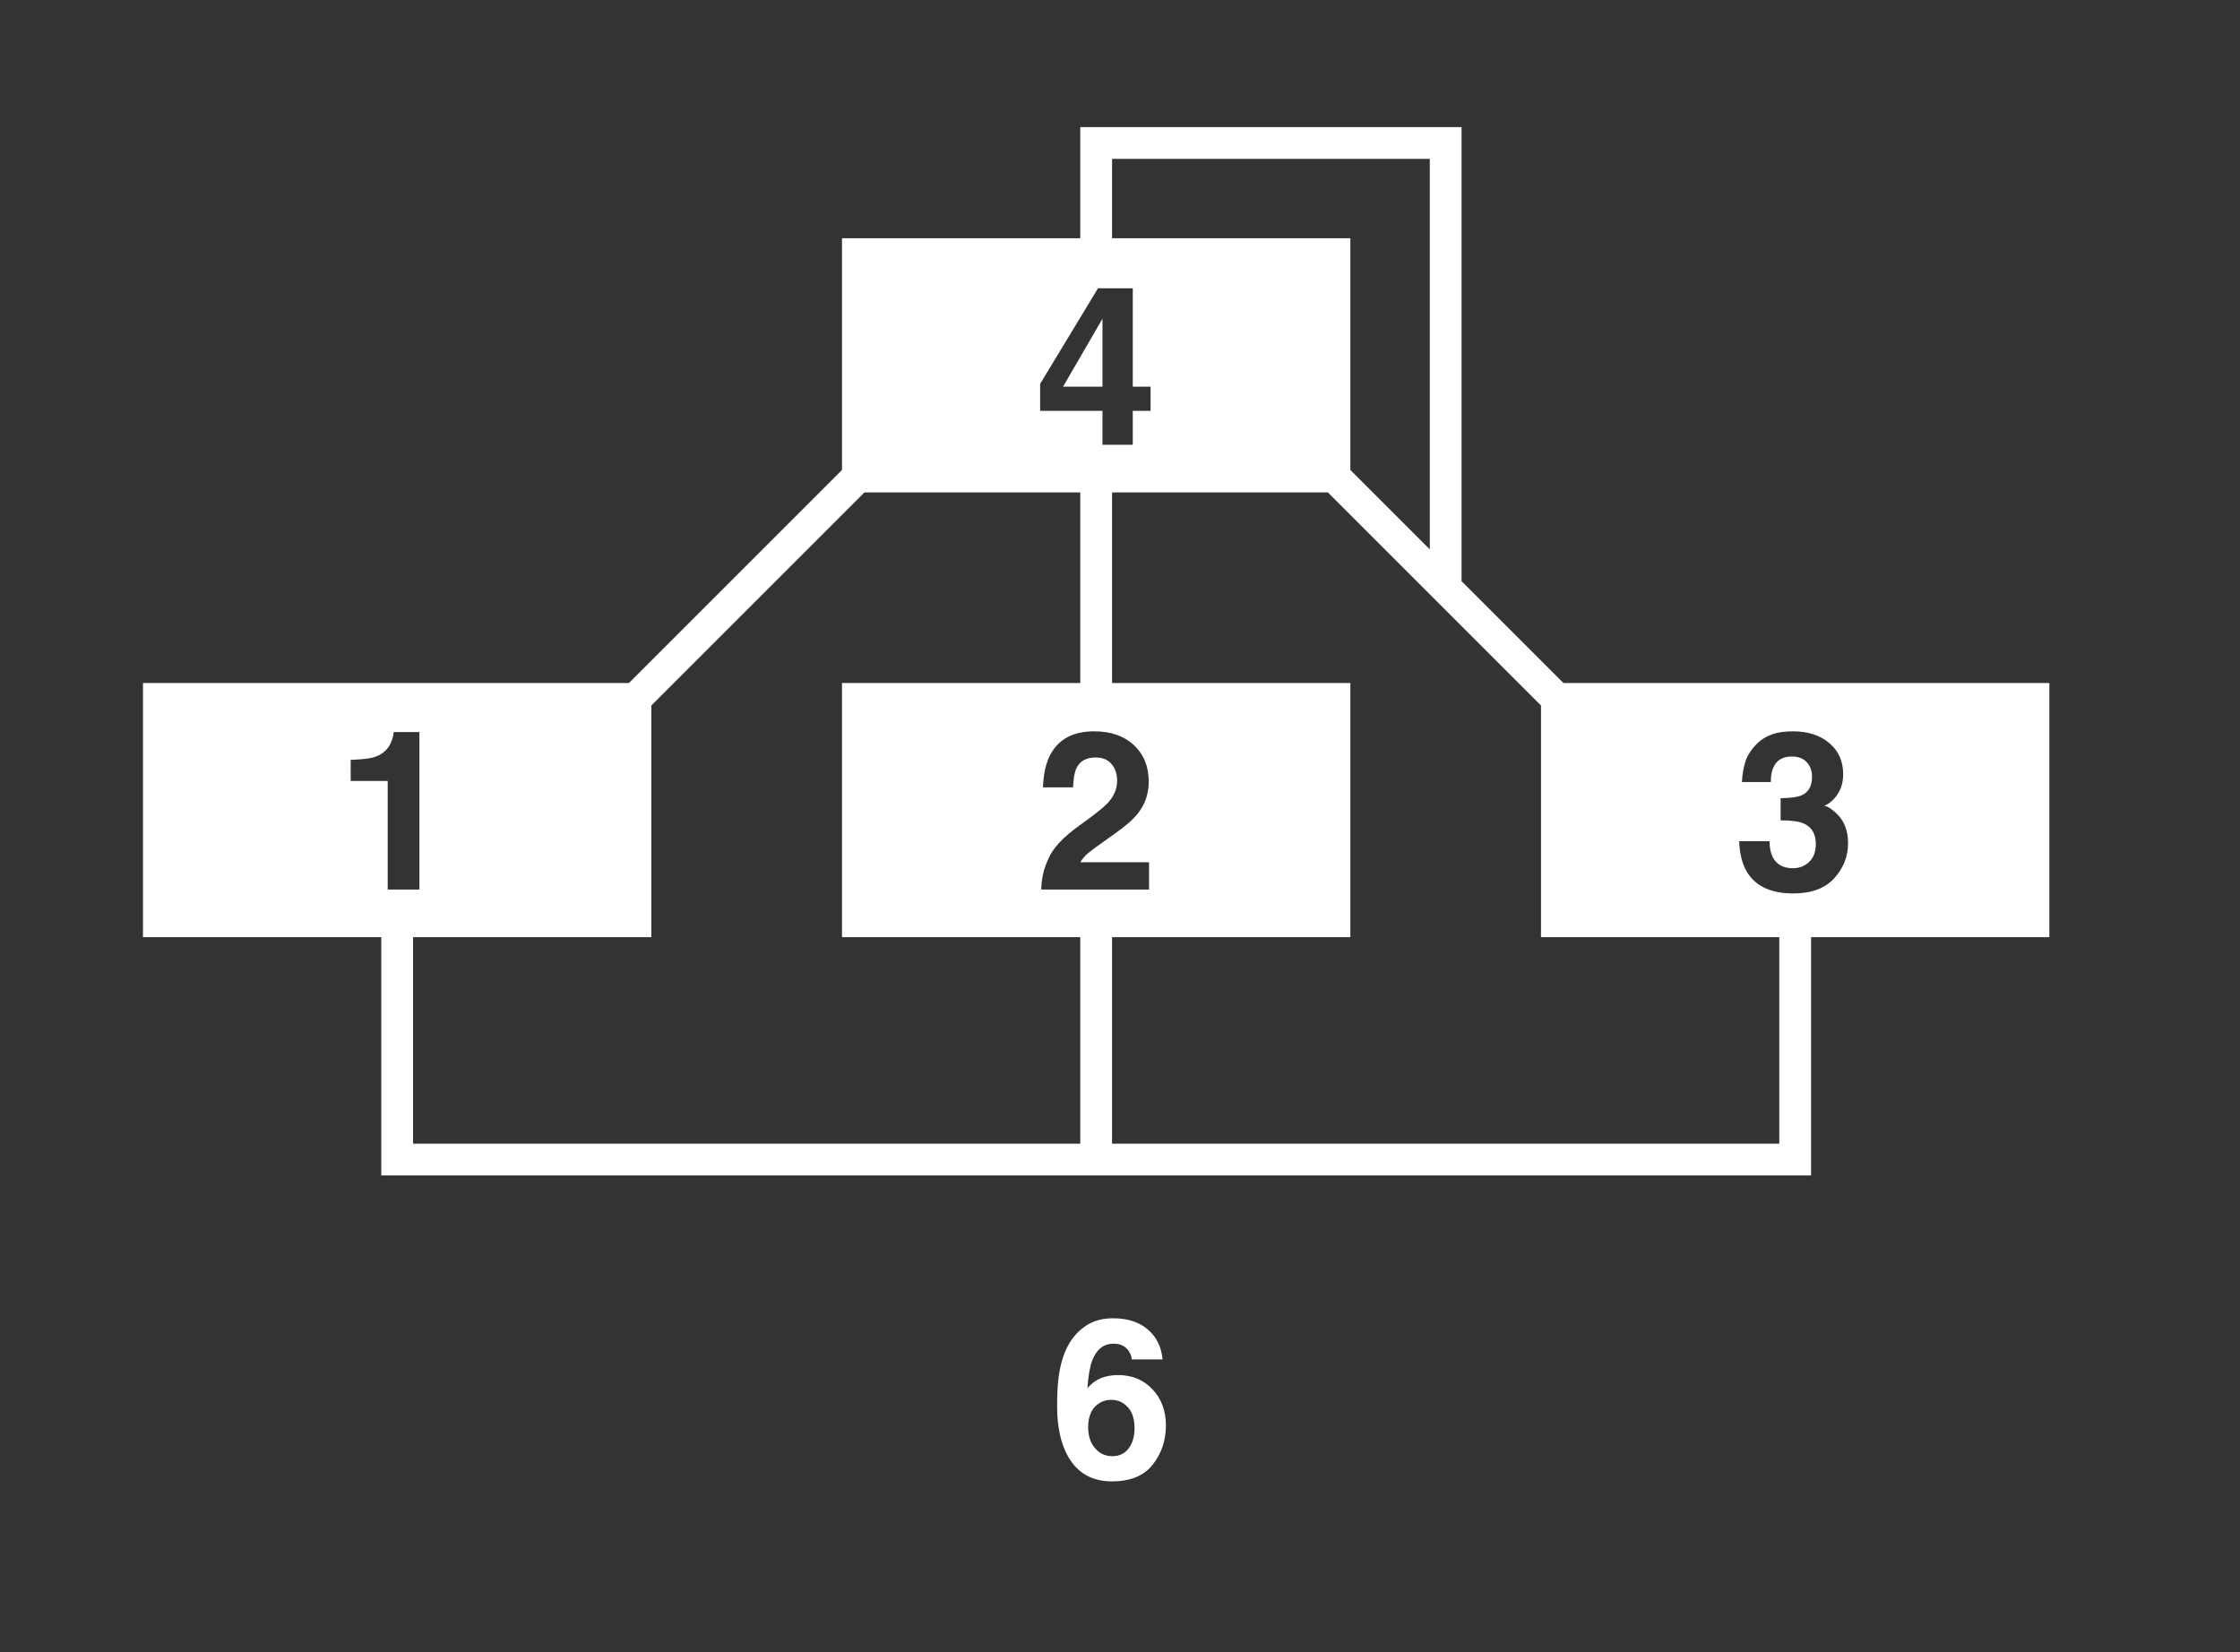 <svg width="141" height="104" viewBox="0 0 141 104" fill="none" xmlns="http://www.w3.org/2000/svg">
<rect x="0" y="0" width="141" height="104" fill="#333333" stroke="none"/>
<path fill-rule="evenodd" clip-rule="evenodd" d="M68 8H69H91H92V9V36.586L98.414 43H129V59H114V73V74H113H25H24V73V59H9V43H39.586L53 29.586V15H68V9V8ZM54.414 31L41 44.414V59H26V72H68V59H53V43H68V31H54.414ZM83.586 31L97 44.414V59H112V72H70V59H85V43H70V31H83.586ZM85 15H70V10H90V34.586L85 29.586V15ZM65.541 56C65.559 55.289 65.712 54.64 65.999 54.052C66.277 53.391 66.933 52.691 67.968 51.953C68.866 51.31 69.447 50.85 69.711 50.572C70.117 50.139 70.319 49.665 70.319 49.15C70.319 48.731 70.203 48.383 69.971 48.105C69.738 47.827 69.406 47.688 68.973 47.688C68.38 47.688 67.977 47.908 67.763 48.351C67.64 48.606 67.567 49.011 67.544 49.567H65.65C65.682 48.724 65.835 48.043 66.108 47.523C66.628 46.535 67.551 46.04 68.877 46.04C69.925 46.04 70.759 46.332 71.379 46.915C71.999 47.494 72.309 48.262 72.309 49.219C72.309 49.953 72.09 50.604 71.652 51.174C71.365 51.552 70.894 51.974 70.237 52.438L69.458 52.992C68.97 53.339 68.635 53.589 68.453 53.744C68.275 53.899 68.125 54.079 68.002 54.284H72.329V56H65.541ZM22.074 47.838V49.164H24.405V56H26.401V46.088H24.781C24.781 46.175 24.756 46.307 24.706 46.484C24.619 46.781 24.492 47.018 24.323 47.195C24.077 47.455 23.758 47.628 23.366 47.715C23.12 47.77 22.689 47.81 22.074 47.838ZM111.387 52.958C111.387 53.355 111.451 53.683 111.578 53.942C111.815 54.421 112.246 54.66 112.87 54.66C113.253 54.66 113.586 54.53 113.868 54.27C114.155 54.006 114.299 53.628 114.299 53.136C114.299 52.484 114.035 52.049 113.506 51.83C113.205 51.707 112.731 51.645 112.084 51.645V50.251C112.717 50.242 113.16 50.18 113.41 50.066C113.843 49.875 114.06 49.488 114.06 48.904C114.06 48.526 113.948 48.218 113.725 47.981C113.506 47.745 113.196 47.626 112.795 47.626C112.335 47.626 111.995 47.772 111.776 48.063C111.562 48.355 111.46 48.745 111.469 49.232H109.65C109.669 48.74 109.753 48.273 109.903 47.831C110.063 47.444 110.313 47.086 110.655 46.758C110.91 46.525 111.214 46.348 111.564 46.225C111.915 46.102 112.346 46.04 112.856 46.04C113.804 46.04 114.568 46.286 115.146 46.778C115.73 47.266 116.021 47.922 116.021 48.747C116.021 49.33 115.848 49.823 115.502 50.224C115.283 50.474 115.055 50.645 114.818 50.736C114.996 50.736 115.251 50.889 115.584 51.194C116.081 51.655 116.329 52.283 116.329 53.081C116.329 53.92 116.037 54.658 115.454 55.296C114.875 55.929 114.016 56.246 112.877 56.246C111.473 56.246 110.498 55.788 109.951 54.872C109.664 54.384 109.505 53.746 109.473 52.958H111.387ZM71.304 25.867H72.425V24.343H71.304V18.149H69.116L65.473 24.165V25.867H69.397V28H71.304V25.867ZM69.397 20.064V24.343H66.915L69.397 20.064Z" fill="white"/>
<path d="M68.496 89.862C68.496 90.395 68.64 90.831 68.927 91.168C69.214 91.505 69.579 91.674 70.02 91.674C70.454 91.674 70.793 91.512 71.039 91.189C71.29 90.86 71.415 90.436 71.415 89.917C71.415 89.338 71.274 88.896 70.991 88.591C70.709 88.281 70.362 88.126 69.952 88.126C69.62 88.126 69.326 88.226 69.07 88.427C68.688 88.723 68.496 89.201 68.496 89.862ZM71.237 85.583C71.237 85.424 71.176 85.248 71.053 85.057C70.843 84.747 70.526 84.592 70.103 84.592C69.469 84.592 69.018 84.947 68.749 85.658C68.603 86.05 68.503 86.629 68.448 87.394C68.69 87.107 68.97 86.898 69.289 86.766C69.608 86.633 69.973 86.567 70.383 86.567C71.262 86.567 71.982 86.866 72.543 87.463C73.108 88.06 73.391 88.823 73.391 89.753C73.391 90.678 73.115 91.494 72.564 92.2C72.012 92.907 71.155 93.26 69.993 93.26C68.745 93.26 67.824 92.738 67.231 91.694C66.771 90.879 66.541 89.826 66.541 88.536C66.541 87.78 66.573 87.164 66.637 86.69C66.751 85.847 66.972 85.145 67.3 84.585C67.582 84.106 67.951 83.721 68.407 83.43C68.868 83.138 69.417 82.992 70.055 82.992C70.975 82.992 71.709 83.229 72.256 83.703C72.803 84.172 73.11 84.799 73.179 85.583H71.237Z" fill="white"/>
</svg>
